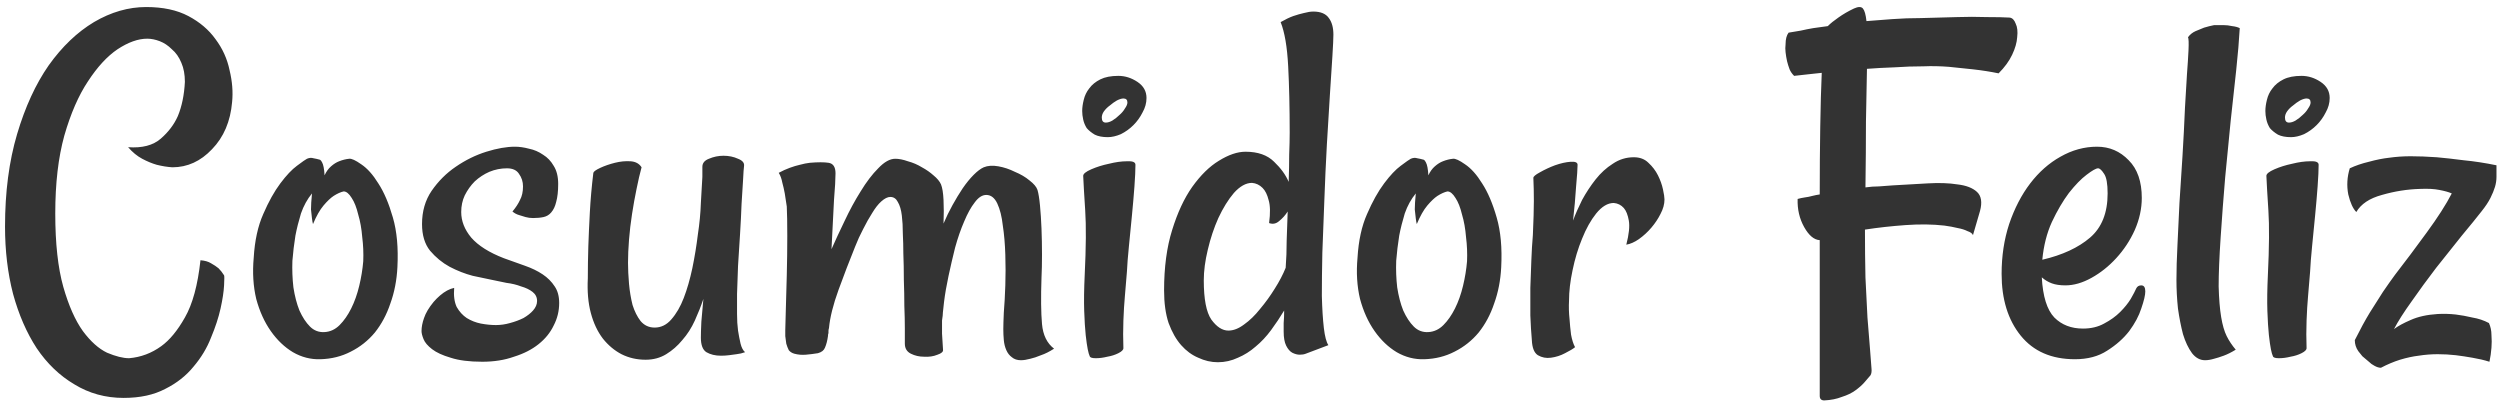 <svg width="311" height="50" viewBox="0 0 311 50" fill="none" xmlns="http://www.w3.org/2000/svg">
<path d="M15.375 49.5C13.125 49.5 11.083 48.938 9.25 47.812C7.417 46.729 5.854 45.229 4.562 43.312C3.312 41.396 2.333 39.146 1.625 36.562C0.958 33.979 0.625 31.188 0.625 28.188C0.625 23.896 1.125 20.062 2.125 16.688C3.125 13.312 4.438 10.458 6.062 8.125C7.729 5.792 9.604 4 11.688 2.75C13.812 1.5 15.979 0.875 18.188 0.875C20.271 0.875 22.021 1.25 23.438 2C24.854 2.75 25.979 3.708 26.812 4.875C27.688 6.042 28.271 7.333 28.562 8.75C28.896 10.125 29 11.438 28.875 12.688C28.667 15.104 27.833 17.062 26.375 18.562C24.958 20.062 23.312 20.812 21.438 20.812C20.812 20.771 20.167 20.667 19.5 20.5C18.917 20.333 18.312 20.083 17.688 19.75C17.062 19.417 16.479 18.938 15.938 18.312C17.688 18.438 19.042 18.083 20 17.25C20.958 16.417 21.667 15.479 22.125 14.438C22.625 13.229 22.917 11.812 23 10.188C23 9.271 22.854 8.479 22.562 7.812C22.271 7.104 21.875 6.542 21.375 6.125C20.917 5.667 20.417 5.333 19.875 5.125C19.333 4.917 18.812 4.812 18.312 4.812C17.188 4.812 15.958 5.25 14.625 6.125C13.333 7 12.104 8.333 10.938 10.125C9.771 11.875 8.792 14.125 8 16.875C7.25 19.583 6.875 22.812 6.875 26.562C6.875 30.271 7.208 33.312 7.875 35.688C8.542 38.021 9.354 39.854 10.312 41.188C11.271 42.479 12.271 43.375 13.312 43.875C14.396 44.333 15.312 44.562 16.062 44.562C17.521 44.438 18.854 43.938 20.062 43.062C21.104 42.312 22.083 41.125 23 39.5C23.958 37.833 24.604 35.458 24.938 32.375C25.479 32.417 25.917 32.542 26.25 32.75C26.625 32.958 26.938 33.167 27.188 33.375C27.438 33.625 27.667 33.917 27.875 34.25C27.917 34.292 27.917 34.708 27.875 35.5C27.833 36.292 27.688 37.25 27.438 38.375C27.188 39.5 26.792 40.708 26.25 42C25.75 43.292 25.021 44.5 24.062 45.625C23.146 46.75 21.979 47.667 20.562 48.375C19.146 49.125 17.417 49.5 15.375 49.5ZM49.438 33.25C49.354 34.875 49.062 36.375 48.562 37.75C48.104 39.125 47.458 40.333 46.625 41.375C45.792 42.375 44.792 43.167 43.625 43.75C42.5 44.333 41.25 44.646 39.875 44.688C38.667 44.729 37.521 44.438 36.438 43.812C35.396 43.188 34.479 42.312 33.688 41.188C32.896 40.062 32.292 38.729 31.875 37.188C31.5 35.604 31.396 33.896 31.562 32.062C31.688 29.938 32.083 28.125 32.75 26.625C33.417 25.083 34.125 23.812 34.875 22.812C35.625 21.812 36.312 21.083 36.938 20.625C37.604 20.125 38.021 19.833 38.188 19.75C38.479 19.625 38.75 19.604 39 19.688C39.25 19.729 39.521 19.792 39.812 19.875C39.896 19.917 39.979 20.021 40.062 20.188C40.229 20.479 40.333 21.021 40.375 21.812C40.583 21.354 40.854 20.979 41.188 20.688C41.521 20.396 41.854 20.188 42.188 20.062C42.604 19.896 43.021 19.792 43.438 19.75C43.729 19.708 44.229 19.938 44.938 20.438C45.688 20.938 46.396 21.729 47.062 22.812C47.771 23.896 48.375 25.312 48.875 27.062C49.375 28.771 49.562 30.833 49.438 33.25ZM45.188 32.5C45.229 31.5 45.188 30.5 45.062 29.5C44.979 28.458 44.812 27.521 44.562 26.688C44.354 25.812 44.083 25.125 43.75 24.625C43.417 24.083 43.083 23.812 42.75 23.812C42.375 23.896 41.958 24.083 41.5 24.375C41.125 24.625 40.708 25.021 40.25 25.562C39.792 26.104 39.354 26.875 38.938 27.875C38.896 27.75 38.854 27.521 38.812 27.188C38.771 26.896 38.729 26.521 38.688 26.062C38.688 25.562 38.729 24.896 38.812 24.062C38.229 24.771 37.771 25.604 37.438 26.562C37.146 27.521 36.917 28.438 36.75 29.312C36.583 30.354 36.458 31.396 36.375 32.438C36.333 33.562 36.375 34.667 36.5 35.75C36.667 36.833 36.917 37.792 37.25 38.625C37.625 39.458 38.062 40.125 38.562 40.625C39.062 41.125 39.667 41.354 40.375 41.312C41.083 41.271 41.708 40.979 42.25 40.438C42.792 39.896 43.271 39.208 43.688 38.375C44.104 37.542 44.438 36.604 44.688 35.562C44.938 34.521 45.104 33.5 45.188 32.5ZM62.688 32.125C63.604 32.458 64.479 32.771 65.312 33.062C66.146 33.354 66.875 33.708 67.5 34.125C68.125 34.542 68.625 35.042 69 35.625C69.375 36.167 69.562 36.854 69.562 37.688C69.562 38.688 69.333 39.625 68.875 40.5C68.458 41.375 67.833 42.146 67 42.812C66.167 43.479 65.146 44 63.938 44.375C62.771 44.792 61.458 45 60 45C58.375 45 57.062 44.833 56.062 44.5C55.062 44.208 54.292 43.854 53.75 43.438C53.208 43.021 52.854 42.604 52.688 42.188C52.521 41.771 52.438 41.438 52.438 41.188C52.438 40.688 52.542 40.146 52.75 39.562C52.958 38.938 53.354 38.271 53.938 37.562C54.188 37.271 54.458 37 54.75 36.75C55.333 36.25 55.917 35.938 56.5 35.812C56.417 36.771 56.521 37.562 56.812 38.188C57.146 38.771 57.562 39.229 58.062 39.562C58.604 39.896 59.188 40.125 59.812 40.25C60.479 40.375 61.104 40.438 61.688 40.438C62.271 40.438 62.854 40.354 63.438 40.188C64.062 40.021 64.625 39.812 65.125 39.562C65.625 39.271 66.021 38.958 66.312 38.625C66.646 38.25 66.812 37.854 66.812 37.438C66.812 36.979 66.625 36.604 66.25 36.312C65.875 36.021 65.396 35.792 64.812 35.625C64.271 35.417 63.667 35.271 63 35.188C62.375 35.062 61.771 34.938 61.188 34.812C60.604 34.688 59.812 34.521 58.812 34.312C57.854 34.062 56.896 33.688 55.938 33.188C55.021 32.688 54.208 32.021 53.5 31.188C52.833 30.354 52.5 29.25 52.5 27.875C52.5 26.292 52.896 24.917 53.688 23.75C54.521 22.542 55.521 21.542 56.688 20.75C57.896 19.917 59.167 19.292 60.5 18.875C61.833 18.458 63.021 18.25 64.062 18.25C64.604 18.25 65.188 18.333 65.812 18.5C66.438 18.625 67.021 18.875 67.562 19.25C68.104 19.583 68.542 20.042 68.875 20.625C69.25 21.208 69.438 21.958 69.438 22.875C69.438 23.792 69.354 24.542 69.188 25.125C69.062 25.667 68.854 26.104 68.562 26.438C68.312 26.729 68 26.917 67.625 27C67.25 27.083 66.812 27.125 66.312 27.125C65.979 27.125 65.667 27.083 65.375 27C65.125 26.917 64.854 26.833 64.562 26.75C64.271 26.667 64 26.521 63.75 26.312C64.167 25.812 64.479 25.333 64.688 24.875C64.938 24.417 65.062 23.854 65.062 23.188C65.062 22.604 64.896 22.083 64.562 21.625C64.271 21.167 63.771 20.938 63.062 20.938C62.312 20.938 61.583 21.083 60.875 21.375C60.208 21.667 59.604 22.062 59.062 22.562C58.562 23.062 58.146 23.646 57.812 24.312C57.521 24.938 57.375 25.625 57.375 26.375C57.375 27.5 57.792 28.562 58.625 29.562C59.5 30.562 60.854 31.417 62.688 32.125ZM87.375 20.75C87.375 20.292 87.646 19.958 88.188 19.75C88.771 19.5 89.375 19.375 90 19.375C90.667 19.375 91.271 19.5 91.812 19.75C92.354 19.958 92.604 20.25 92.562 20.625C92.521 20.917 92.479 21.5 92.438 22.375C92.396 23.208 92.333 24.208 92.25 25.375C92.208 26.542 92.146 27.792 92.062 29.125C91.979 30.458 91.896 31.771 91.812 33.062C91.771 34.312 91.729 35.479 91.688 36.562C91.688 37.646 91.688 38.479 91.688 39.062C91.688 39.812 91.729 40.5 91.812 41.125C91.896 41.667 92 42.208 92.125 42.75C92.25 43.25 92.438 43.604 92.688 43.812C92.354 43.938 92 44.021 91.625 44.062C91.292 44.104 90.979 44.146 90.688 44.188C90.354 44.229 90.021 44.25 89.688 44.25C88.979 44.25 88.375 44.104 87.875 43.812C87.417 43.521 87.188 42.917 87.188 42C87.188 41.542 87.208 40.875 87.25 40C87.333 39.125 87.417 38.188 87.5 37.188C87.208 38.062 86.854 38.958 86.438 39.875C86.021 40.792 85.5 41.604 84.875 42.312C84.292 43.021 83.625 43.604 82.875 44.062C82.125 44.521 81.271 44.75 80.312 44.75C79.229 44.75 78.229 44.521 77.312 44.062C76.438 43.604 75.667 42.958 75 42.125C74.333 41.25 73.833 40.188 73.5 38.938C73.167 37.688 73.042 36.25 73.125 34.625C73.125 33.375 73.146 32.042 73.188 30.625C73.229 29.417 73.292 28.021 73.375 26.438C73.458 24.854 73.604 23.208 73.812 21.5C73.854 21.333 74.146 21.125 74.688 20.875C75.229 20.625 75.833 20.417 76.5 20.25C77.167 20.083 77.812 20.021 78.438 20.062C79.062 20.104 79.521 20.354 79.812 20.812C79.604 21.562 79.396 22.458 79.188 23.5C78.979 24.5 78.792 25.542 78.625 26.625C78.458 27.708 78.333 28.771 78.25 29.812C78.167 30.854 78.125 31.812 78.125 32.688C78.125 33.479 78.167 34.354 78.25 35.312C78.333 36.229 78.479 37.104 78.688 37.938C78.938 38.729 79.271 39.396 79.688 39.938C80.146 40.479 80.729 40.75 81.438 40.75C82.229 40.75 82.917 40.417 83.5 39.75C84.125 39.042 84.646 38.146 85.062 37.062C85.479 35.979 85.833 34.75 86.125 33.375C86.417 31.958 86.646 30.562 86.812 29.188C87.021 27.812 87.146 26.5 87.188 25.25C87.271 23.958 87.333 22.875 87.375 22V20.75ZM110.75 24.5C110.417 24.5 110.042 24.688 109.625 25.062C109.25 25.396 108.875 25.875 108.5 26.5C108.125 27.083 107.75 27.75 107.375 28.5C107 29.208 106.667 29.938 106.375 30.688C105.667 32.438 104.979 34.229 104.312 36.062C103.646 37.896 103.25 39.479 103.125 40.812C103.083 40.938 103.062 41.062 103.062 41.188C103.062 41.271 103.062 41.354 103.062 41.438C103.021 41.521 103 41.646 103 41.812C102.917 42.396 102.792 42.875 102.625 43.25C102.5 43.583 102.208 43.812 101.75 43.938C101.25 44.021 100.75 44.083 100.25 44.125C99.75 44.167 99.271 44.125 98.812 44C98.521 43.917 98.292 43.771 98.125 43.562C98 43.312 97.896 43.042 97.812 42.75C97.771 42.417 97.729 42.104 97.688 41.812C97.688 41.521 97.688 41.271 97.688 41.062C97.688 40.812 97.708 40.042 97.75 38.75C97.792 37.417 97.833 35.917 97.875 34.25C97.917 32.583 97.938 30.958 97.938 29.375C97.938 27.75 97.917 26.521 97.875 25.688C97.792 25.104 97.708 24.562 97.625 24.062C97.542 23.604 97.438 23.146 97.312 22.688C97.229 22.229 97.083 21.833 96.875 21.5C97.333 21.25 97.792 21.042 98.25 20.875C98.708 20.708 99.125 20.583 99.5 20.5C99.958 20.375 100.375 20.292 100.75 20.25C101.75 20.167 102.521 20.167 103.062 20.25C103.646 20.333 103.938 20.771 103.938 21.562C103.938 22.271 103.875 23.375 103.75 24.875C103.667 26.333 103.562 28.375 103.438 31C103.896 29.958 104.438 28.792 105.062 27.5C105.688 26.167 106.354 24.938 107.062 23.812C107.771 22.646 108.5 21.688 109.25 20.938C110 20.146 110.708 19.75 111.375 19.75C111.833 19.75 112.354 19.854 112.938 20.062C113.562 20.229 114.146 20.479 114.688 20.812C115.229 21.104 115.708 21.438 116.125 21.812C116.583 22.188 116.896 22.562 117.062 22.938C117.229 23.354 117.333 24 117.375 24.875C117.417 25.75 117.417 26.729 117.375 27.812C117.708 27.021 118.083 26.25 118.5 25.5C118.917 24.75 119.333 24.062 119.75 23.438C120.208 22.771 120.667 22.208 121.125 21.75C121.583 21.292 122 20.979 122.375 20.812C122.875 20.604 123.479 20.562 124.188 20.688C124.896 20.812 125.583 21.042 126.25 21.375C126.958 21.667 127.562 22.021 128.062 22.438C128.604 22.854 128.938 23.25 129.062 23.625C129.188 24.042 129.292 24.688 129.375 25.562C129.458 26.438 129.521 27.396 129.562 28.438C129.604 29.479 129.625 30.562 129.625 31.688C129.625 32.771 129.604 33.729 129.562 34.562C129.479 36.979 129.5 38.896 129.625 40.312C129.75 41.688 130.25 42.708 131.125 43.375C130.542 43.75 130 44.021 129.5 44.188C129 44.396 128.562 44.542 128.188 44.625C127.729 44.75 127.333 44.812 127 44.812C126.542 44.812 126.167 44.688 125.875 44.438C125.583 44.229 125.354 43.938 125.188 43.562C125.021 43.188 124.917 42.771 124.875 42.312C124.833 41.854 124.812 41.396 124.812 40.938C124.812 40.521 124.833 39.833 124.875 38.875C124.958 37.875 125.021 36.75 125.062 35.5C125.104 34.25 125.104 32.979 125.062 31.688C125.021 30.354 124.917 29.146 124.75 28.062C124.625 26.938 124.396 26.021 124.062 25.312C123.729 24.604 123.271 24.25 122.688 24.25C122.188 24.25 121.708 24.562 121.25 25.188C120.792 25.771 120.354 26.562 119.938 27.562C119.521 28.521 119.146 29.604 118.812 30.812C118.521 31.979 118.25 33.146 118 34.312C117.75 35.479 117.562 36.562 117.438 37.562C117.312 38.521 117.25 39.292 117.25 39.875L117.188 39.312C117.188 40.104 117.188 40.833 117.188 41.5C117.229 42.167 117.271 42.833 117.312 43.5C117.354 43.75 117.125 43.958 116.625 44.125C116.125 44.333 115.562 44.417 114.938 44.375C114.354 44.375 113.812 44.25 113.312 44C112.812 43.75 112.562 43.333 112.562 42.75C112.562 42.333 112.562 41.708 112.562 40.875C112.562 40.042 112.542 39.104 112.5 38.062C112.5 37.021 112.479 35.938 112.438 34.812C112.438 33.646 112.417 32.542 112.375 31.5C112.375 30.708 112.354 29.896 112.312 29.062C112.312 28.229 112.271 27.479 112.188 26.812C112.104 26.104 111.938 25.542 111.688 25.125C111.479 24.708 111.167 24.5 110.75 24.5ZM134.75 21.875C134.75 21.625 135.083 21.354 135.75 21.062C136.417 20.771 137.146 20.542 137.938 20.375C138.771 20.167 139.521 20.062 140.188 20.062C140.896 20.021 141.25 20.167 141.25 20.5C141.25 21.125 141.208 22.021 141.125 23.188C141.042 24.312 140.938 25.521 140.812 26.812C140.688 28.062 140.562 29.333 140.438 30.625C140.312 31.875 140.229 32.938 140.188 33.812C140.104 34.729 140.021 35.729 139.938 36.812C139.854 37.729 139.792 38.75 139.75 39.875C139.708 41 139.708 42.146 139.75 43.312C139.75 43.521 139.542 43.729 139.125 43.938C138.708 44.146 138.25 44.292 137.75 44.375C137.25 44.5 136.771 44.562 136.312 44.562C135.854 44.562 135.604 44.479 135.562 44.312C135.479 44.146 135.396 43.854 135.312 43.438C135.229 43.021 135.146 42.438 135.062 41.688C134.979 40.896 134.917 39.896 134.875 38.688C134.833 37.438 134.854 35.938 134.938 34.188C135.104 30.729 135.125 28.062 135 26.188C134.875 24.271 134.792 22.833 134.75 21.875ZM139.125 9.438C139.958 9.438 140.75 9.688 141.5 10.188C142.25 10.688 142.625 11.354 142.625 12.188C142.625 12.812 142.458 13.417 142.125 14C141.833 14.583 141.458 15.104 141 15.562C140.542 16.021 140.021 16.396 139.438 16.688C138.854 16.938 138.312 17.062 137.812 17.062C137.146 17.062 136.604 16.958 136.188 16.75C135.771 16.5 135.438 16.229 135.188 15.938C134.979 15.604 134.833 15.25 134.75 14.875C134.667 14.5 134.625 14.146 134.625 13.812C134.625 13.396 134.688 12.938 134.812 12.438C134.938 11.896 135.167 11.417 135.5 11C135.833 10.542 136.292 10.167 136.875 9.875C137.458 9.583 138.208 9.438 139.125 9.438ZM137.562 15.25C137.812 15.25 138.083 15.167 138.375 15C138.708 14.792 139 14.562 139.25 14.312C139.542 14.062 139.771 13.792 139.938 13.5C140.146 13.208 140.25 12.958 140.25 12.75C140.25 12.417 140.083 12.25 139.75 12.25C139.542 12.25 139.271 12.333 138.938 12.5C138.646 12.667 138.354 12.875 138.062 13.125C137.771 13.333 137.521 13.583 137.312 13.875C137.146 14.125 137.062 14.375 137.062 14.625C137.062 15.042 137.229 15.25 137.562 15.25ZM165.875 4.312C165.875 4.771 165.833 5.667 165.75 7C165.667 8.333 165.562 9.938 165.438 11.812C165.312 13.688 165.188 15.75 165.062 18C164.938 20.25 164.833 22.542 164.75 24.875C164.667 27.208 164.583 29.396 164.5 31.438C164.458 33.438 164.438 35.229 164.438 36.812C164.479 38.396 164.562 39.729 164.688 40.812C164.812 41.854 165 42.562 165.25 42.938L162.438 44C162.229 44.083 161.979 44.125 161.688 44.125C161.396 44.125 161.083 44.042 160.75 43.875C160.458 43.708 160.208 43.417 160 43C159.792 42.583 159.688 42 159.688 41.25C159.688 40.958 159.688 40.604 159.688 40.188C159.729 39.729 159.75 39.208 159.75 38.625C159.25 39.458 158.708 40.271 158.125 41.062C157.542 41.854 156.896 42.542 156.188 43.125C155.521 43.708 154.792 44.167 154 44.5C153.208 44.875 152.375 45.062 151.5 45.062C150.667 45.062 149.854 44.875 149.062 44.5C148.271 44.167 147.562 43.646 146.938 42.938C146.312 42.229 145.792 41.312 145.375 40.188C145 39.062 144.812 37.708 144.812 36.125C144.812 33.25 145.146 30.75 145.812 28.625C146.479 26.458 147.312 24.667 148.312 23.25C149.354 21.792 150.458 20.708 151.625 20C152.833 19.25 153.938 18.875 154.938 18.875C156.479 18.875 157.667 19.292 158.5 20.125C159.333 20.917 159.938 21.75 160.312 22.625C160.354 21.417 160.375 20.292 160.375 19.25C160.417 18.167 160.438 17.25 160.438 16.5C160.438 13.417 160.375 10.667 160.25 8.25C160.125 5.833 159.812 4 159.312 2.75C159.896 2.417 160.417 2.167 160.875 2C161.375 1.833 161.812 1.708 162.188 1.625C162.646 1.5 163.042 1.438 163.375 1.438C164.292 1.438 164.938 1.708 165.312 2.25C165.688 2.75 165.875 3.438 165.875 4.312ZM159.938 33.312C160.021 32.229 160.062 31.104 160.062 29.938C160.104 28.729 160.146 27.521 160.188 26.312C159.896 26.771 159.542 27.167 159.125 27.5C158.75 27.833 158.333 27.917 157.875 27.75C158.042 26.5 158.021 25.542 157.812 24.875C157.646 24.208 157.396 23.708 157.062 23.375C156.688 23 156.25 22.792 155.75 22.75C155 22.75 154.25 23.167 153.5 24C152.792 24.833 152.146 25.875 151.562 27.125C151.021 28.333 150.583 29.646 150.25 31.062C149.917 32.438 149.75 33.708 149.75 34.875C149.75 37.208 150.062 38.833 150.688 39.75C151.354 40.667 152.062 41.125 152.812 41.125C153.438 41.125 154.083 40.875 154.75 40.375C155.458 39.875 156.125 39.229 156.75 38.438C157.417 37.646 158.021 36.812 158.562 35.938C159.146 35.021 159.604 34.146 159.938 33.312ZM186.75 33.25C186.667 34.875 186.375 36.375 185.875 37.75C185.417 39.125 184.771 40.333 183.938 41.375C183.104 42.375 182.104 43.167 180.938 43.75C179.812 44.333 178.562 44.646 177.188 44.688C175.979 44.729 174.833 44.438 173.75 43.812C172.708 43.188 171.792 42.312 171 41.188C170.208 40.062 169.604 38.729 169.188 37.188C168.812 35.604 168.708 33.896 168.875 32.062C169 29.938 169.396 28.125 170.062 26.625C170.729 25.083 171.438 23.812 172.188 22.812C172.938 21.812 173.625 21.083 174.25 20.625C174.917 20.125 175.333 19.833 175.5 19.75C175.792 19.625 176.062 19.604 176.312 19.688C176.562 19.729 176.833 19.792 177.125 19.875C177.208 19.917 177.292 20.021 177.375 20.188C177.542 20.479 177.646 21.021 177.688 21.812C177.896 21.354 178.167 20.979 178.5 20.688C178.833 20.396 179.167 20.188 179.5 20.062C179.917 19.896 180.333 19.792 180.75 19.75C181.042 19.708 181.542 19.938 182.25 20.438C183 20.938 183.708 21.729 184.375 22.812C185.083 23.896 185.688 25.312 186.188 27.062C186.688 28.771 186.875 30.833 186.75 33.25ZM182.5 32.5C182.542 31.5 182.5 30.5 182.375 29.5C182.292 28.458 182.125 27.521 181.875 26.688C181.667 25.812 181.396 25.125 181.062 24.625C180.729 24.083 180.396 23.812 180.062 23.812C179.688 23.896 179.271 24.083 178.812 24.375C178.438 24.625 178.021 25.021 177.562 25.562C177.104 26.104 176.667 26.875 176.25 27.875C176.208 27.75 176.167 27.521 176.125 27.188C176.083 26.896 176.042 26.521 176 26.062C176 25.562 176.042 24.896 176.125 24.062C175.542 24.771 175.083 25.604 174.75 26.562C174.458 27.521 174.229 28.438 174.062 29.312C173.896 30.354 173.771 31.396 173.688 32.438C173.646 33.562 173.688 34.667 173.812 35.75C173.979 36.833 174.229 37.792 174.562 38.625C174.938 39.458 175.375 40.125 175.875 40.625C176.375 41.125 176.979 41.354 177.688 41.312C178.396 41.271 179.021 40.979 179.562 40.438C180.104 39.896 180.583 39.208 181 38.375C181.417 37.542 181.75 36.604 182 35.562C182.25 34.521 182.417 33.5 182.5 32.5ZM207.062 24.812C207.062 25.396 206.896 26 206.562 26.625C206.271 27.208 205.896 27.771 205.438 28.312C204.979 28.854 204.458 29.333 203.875 29.75C203.333 30.125 202.812 30.354 202.312 30.438C202.646 29.146 202.75 28.146 202.625 27.438C202.5 26.729 202.292 26.208 202 25.875C201.667 25.5 201.25 25.292 200.75 25.25C200 25.25 199.271 25.688 198.562 26.562C197.896 27.396 197.312 28.438 196.812 29.688C196.312 30.896 195.917 32.208 195.625 33.625C195.333 35 195.188 36.25 195.188 37.375C195.146 38.167 195.167 38.938 195.25 39.688C195.292 40.312 195.354 40.958 195.438 41.625C195.562 42.292 195.729 42.812 195.938 43.188C195.688 43.396 195.271 43.646 194.688 43.938C194.146 44.229 193.562 44.417 192.938 44.5C192.354 44.583 191.812 44.479 191.312 44.188C190.854 43.896 190.604 43.271 190.562 42.312C190.479 41.396 190.417 40.375 190.375 39.25C190.375 38.083 190.375 36.938 190.375 35.812C190.417 34.646 190.458 33.5 190.5 32.375C190.542 31.25 190.604 30.208 190.688 29.25C190.771 27.417 190.812 26 190.812 25C190.812 24 190.792 23.042 190.75 22.125C190.75 21.958 191.021 21.729 191.562 21.438C192.146 21.104 192.771 20.812 193.438 20.562C194.146 20.312 194.792 20.167 195.375 20.125C195.958 20.083 196.25 20.208 196.25 20.5C196.25 20.958 196.188 21.875 196.062 23.25C195.979 24.583 195.854 25.979 195.688 27.438C195.979 26.646 196.354 25.792 196.812 24.875C197.312 23.958 197.875 23.104 198.5 22.312C199.125 21.521 199.833 20.875 200.625 20.375C201.417 19.833 202.292 19.562 203.25 19.562C204 19.562 204.604 19.792 205.062 20.25C205.562 20.708 205.958 21.229 206.25 21.812C206.542 22.396 206.75 22.979 206.875 23.562C207 24.146 207.062 24.562 207.062 24.812ZM223.188 9.438C222.938 9.188 222.75 8.917 222.625 8.625C222.5 8.292 222.396 7.958 222.312 7.625C222.229 7.25 222.167 6.875 222.125 6.5C222.083 6.167 222.083 5.833 222.125 5.5C222.125 4.875 222.25 4.396 222.5 4.062C222.958 3.979 223.458 3.896 224 3.812C224.542 3.688 225.062 3.583 225.562 3.5C226.146 3.417 226.75 3.333 227.375 3.25C227.708 2.917 228.146 2.562 228.688 2.188C229.271 1.771 229.917 1.396 230.625 1.062C231.167 0.812 231.542 0.812 231.75 1.062C231.958 1.312 232.104 1.833 232.188 2.625C233.229 2.542 234.312 2.458 235.438 2.375C236.562 2.292 237.729 2.25 238.938 2.25C240.562 2.208 242.083 2.167 243.5 2.125C244.708 2.083 245.917 2.083 247.125 2.125C248.375 2.125 249.333 2.146 250 2.188C250.333 2.229 250.583 2.479 250.75 2.938C250.958 3.354 251.021 3.917 250.938 4.625C250.896 5.292 250.688 6.021 250.312 6.812C249.938 7.604 249.375 8.375 248.625 9.125C247.625 8.917 246.562 8.75 245.438 8.625C244.354 8.5 243.354 8.396 242.438 8.312C241.354 8.229 240.312 8.208 239.312 8.25C238.104 8.25 236.896 8.292 235.688 8.375C234.479 8.417 233.333 8.479 232.25 8.562C232.208 10.438 232.167 12.625 232.125 15.125C232.125 17.583 232.104 20.312 232.062 23.312C232.646 23.229 233.208 23.188 233.75 23.188C234.292 23.146 234.854 23.104 235.438 23.062C236.938 22.979 238.396 22.896 239.812 22.812C241.229 22.729 242.458 22.771 243.5 22.938C244.583 23.062 245.396 23.375 245.938 23.875C246.479 24.375 246.604 25.167 246.312 26.25L245.438 29.25C245.354 29.042 245.125 28.875 244.75 28.75C244.417 28.583 244.021 28.458 243.562 28.375C243.062 28.25 242.5 28.146 241.875 28.062C240.417 27.896 238.812 27.875 237.062 28C235.312 28.125 233.625 28.312 232 28.562C232 30.646 232.021 32.625 232.062 34.5C232.146 36.333 232.229 38 232.312 39.5C232.438 41 232.542 42.292 232.625 43.375C232.708 44.458 232.771 45.271 232.812 45.812C232.854 46.188 232.812 46.479 232.688 46.688C232.479 46.938 232.229 47.229 231.938 47.562C231.646 47.896 231.271 48.229 230.812 48.562C230.354 48.896 229.792 49.167 229.125 49.375C228.5 49.625 227.771 49.771 226.938 49.812C226.562 49.812 226.375 49.625 226.375 49.25V29.875C225.667 29.833 225.021 29.292 224.438 28.25C223.854 27.208 223.583 26.042 223.625 24.75C223.917 24.667 224.208 24.604 224.5 24.562C224.833 24.521 225.146 24.458 225.438 24.375C225.771 24.292 226.083 24.229 226.375 24.188C226.375 21.188 226.396 18.396 226.438 15.812C226.479 13.188 226.542 10.938 226.625 9.062C226.25 9.104 225.854 9.146 225.438 9.188C225.104 9.229 224.729 9.271 224.312 9.312C223.896 9.354 223.521 9.396 223.188 9.438ZM258.125 44.688C255.208 44.688 252.958 43.708 251.375 41.75C249.792 39.792 249 37.229 249 34.062C249 31.854 249.312 29.792 249.938 27.875C250.604 25.917 251.479 24.229 252.562 22.812C253.646 21.396 254.896 20.292 256.312 19.5C257.771 18.667 259.292 18.25 260.875 18.25C262.417 18.25 263.729 18.812 264.812 19.938C265.896 21.021 266.438 22.583 266.438 24.625C266.438 25.958 266.146 27.292 265.562 28.625C264.979 29.917 264.208 31.083 263.25 32.125C262.333 33.125 261.312 33.938 260.188 34.562C259.062 35.188 257.979 35.5 256.938 35.5C256.271 35.5 255.708 35.417 255.25 35.25C254.792 35.083 254.375 34.833 254 34.5C254.125 36.875 254.646 38.542 255.562 39.5C256.479 40.417 257.667 40.875 259.125 40.875C260.125 40.875 261 40.667 261.75 40.25C262.542 39.833 263.208 39.354 263.75 38.812C264.292 38.271 264.729 37.729 265.062 37.188C265.396 36.604 265.625 36.167 265.75 35.875C265.875 35.625 266.083 35.5 266.375 35.5C266.708 35.5 266.875 35.75 266.875 36.25C266.875 36.708 266.708 37.417 266.375 38.375C266.083 39.292 265.583 40.229 264.875 41.188C264.167 42.104 263.25 42.917 262.125 43.625C261.042 44.333 259.708 44.688 258.125 44.688ZM261 20.938C260.75 20.938 260.271 21.208 259.562 21.75C258.896 22.25 258.167 23 257.375 24C256.625 25 255.917 26.208 255.25 27.625C254.625 29 254.229 30.562 254.062 32.312C256.562 31.729 258.542 30.812 260 29.562C261.458 28.312 262.188 26.479 262.188 24.062C262.188 22.854 262.042 22.042 261.75 21.625C261.458 21.167 261.208 20.938 261 20.938ZM278.625 3.5C278.542 5 278.396 6.729 278.188 8.688C277.979 10.646 277.75 12.75 277.5 15C277.292 17.25 277.062 19.604 276.812 22.062C276.604 24.521 276.417 27 276.25 29.5C276.083 32 276 34.042 276 35.625C276.042 37.167 276.146 38.438 276.312 39.438C276.479 40.438 276.708 41.229 277 41.812C277.292 42.396 277.667 42.958 278.125 43.5C277.583 43.833 277.083 44.083 276.625 44.25C276.167 44.417 275.771 44.542 275.438 44.625C275.021 44.75 274.646 44.812 274.312 44.812C273.688 44.812 273.146 44.521 272.688 43.938C272.229 43.312 271.854 42.521 271.562 41.562C271.312 40.604 271.104 39.542 270.938 38.375C270.812 37.167 270.75 35.979 270.75 34.812C270.75 33.562 270.792 32.125 270.875 30.5C270.958 28.833 271.042 27.083 271.125 25.25C271.25 23.375 271.375 21.438 271.5 19.438C271.625 17.396 271.729 15.375 271.812 13.375C271.896 11.833 271.979 10.438 272.062 9.188C272.146 8.104 272.208 7.125 272.25 6.25C272.292 5.333 272.271 4.792 272.188 4.625C272.438 4.292 272.75 4.042 273.125 3.875C273.5 3.708 273.854 3.562 274.188 3.438C274.604 3.312 275.021 3.208 275.438 3.125H276.625C276.958 3.125 277.312 3.167 277.688 3.25C278.062 3.292 278.375 3.375 278.625 3.5ZM281.938 21.875C281.938 21.625 282.271 21.354 282.938 21.062C283.604 20.771 284.333 20.542 285.125 20.375C285.958 20.167 286.708 20.062 287.375 20.062C288.083 20.021 288.438 20.167 288.438 20.5C288.438 21.125 288.396 22.021 288.312 23.188C288.229 24.312 288.125 25.521 288 26.812C287.875 28.062 287.75 29.333 287.625 30.625C287.5 31.875 287.417 32.938 287.375 33.812C287.292 34.729 287.208 35.729 287.125 36.812C287.042 37.729 286.979 38.75 286.938 39.875C286.896 41 286.896 42.146 286.938 43.312C286.938 43.521 286.729 43.729 286.312 43.938C285.896 44.146 285.438 44.292 284.938 44.375C284.438 44.5 283.958 44.562 283.5 44.562C283.042 44.562 282.792 44.479 282.75 44.312C282.667 44.146 282.583 43.854 282.5 43.438C282.417 43.021 282.333 42.438 282.25 41.688C282.167 40.896 282.104 39.896 282.062 38.688C282.021 37.438 282.042 35.938 282.125 34.188C282.292 30.729 282.312 28.062 282.188 26.188C282.062 24.271 281.979 22.833 281.938 21.875ZM286.312 9.438C287.146 9.438 287.938 9.688 288.688 10.188C289.438 10.688 289.812 11.354 289.812 12.188C289.812 12.812 289.646 13.417 289.312 14C289.021 14.583 288.646 15.104 288.188 15.562C287.729 16.021 287.208 16.396 286.625 16.688C286.042 16.938 285.5 17.062 285 17.062C284.333 17.062 283.792 16.958 283.375 16.75C282.958 16.5 282.625 16.229 282.375 15.938C282.167 15.604 282.021 15.25 281.938 14.875C281.854 14.5 281.812 14.146 281.812 13.812C281.812 13.396 281.875 12.938 282 12.438C282.125 11.896 282.354 11.417 282.688 11C283.021 10.542 283.479 10.167 284.062 9.875C284.646 9.583 285.396 9.438 286.312 9.438ZM284.75 15.25C285 15.25 285.271 15.167 285.562 15C285.896 14.792 286.188 14.562 286.438 14.312C286.729 14.062 286.958 13.792 287.125 13.5C287.333 13.208 287.438 12.958 287.438 12.75C287.438 12.417 287.271 12.25 286.938 12.25C286.729 12.25 286.458 12.333 286.125 12.5C285.833 12.667 285.542 12.875 285.25 13.125C284.958 13.333 284.708 13.583 284.5 13.875C284.333 14.125 284.25 14.375 284.25 14.625C284.25 15.042 284.417 15.25 284.75 15.25ZM310.562 20.562C310.562 21.062 310.562 21.542 310.562 22C310.562 22.417 310.5 22.833 310.375 23.25C310.25 23.667 310.062 24.125 309.812 24.625C309.562 25.125 309.188 25.688 308.688 26.312C308.104 27.062 307.292 28.062 306.25 29.312C305.25 30.562 304.188 31.896 303.062 33.312C301.979 34.729 300.958 36.125 300 37.5C299.042 38.833 298.312 39.979 297.812 40.938C298.312 40.562 299 40.188 299.875 39.812C300.792 39.396 301.917 39.146 303.25 39.062C304 39.021 304.75 39.042 305.5 39.125C306.167 39.208 306.854 39.333 307.562 39.5C308.312 39.625 309 39.854 309.625 40.188C309.833 40.646 309.938 41.146 309.938 41.688C309.979 42.229 309.979 42.75 309.938 43.25C309.896 43.833 309.812 44.417 309.688 45C309.021 44.792 308.312 44.625 307.562 44.5C306.854 44.375 306.167 44.271 305.5 44.188C304.75 44.104 304 44.062 303.25 44.062C302.458 44.062 301.667 44.125 300.875 44.25C300.167 44.333 299.396 44.5 298.562 44.75C297.771 45 296.979 45.333 296.188 45.75C295.938 45.75 295.667 45.667 295.375 45.5C295.125 45.375 294.896 45.208 294.688 45C294.438 44.792 294.167 44.562 293.875 44.312C293.708 44.104 293.542 43.896 293.375 43.688C293.083 43.271 292.938 42.812 292.938 42.312C293.604 40.979 294.229 39.833 294.812 38.875C295.438 37.875 295.979 37.021 296.438 36.312C296.979 35.521 297.479 34.812 297.938 34.188C299.229 32.521 300.542 30.771 301.875 28.938C303.25 27.062 304.292 25.438 305 24.062C304.625 23.896 304.104 23.75 303.438 23.625C302.812 23.5 302.021 23.458 301.062 23.5C299.479 23.542 297.896 23.792 296.312 24.25C294.771 24.667 293.708 25.375 293.125 26.375C292.708 25.958 292.375 25.229 292.125 24.188C291.917 23.104 291.979 22.021 292.312 20.938C293.021 20.604 293.812 20.333 294.688 20.125C295.604 19.875 296.438 19.708 297.188 19.625C298.062 19.5 298.958 19.438 299.875 19.438C300.875 19.438 301.958 19.479 303.125 19.562C304.083 19.646 305.208 19.771 306.5 19.938C307.792 20.062 309.146 20.271 310.562 20.562Z" fill="#333333"/>
</svg>
